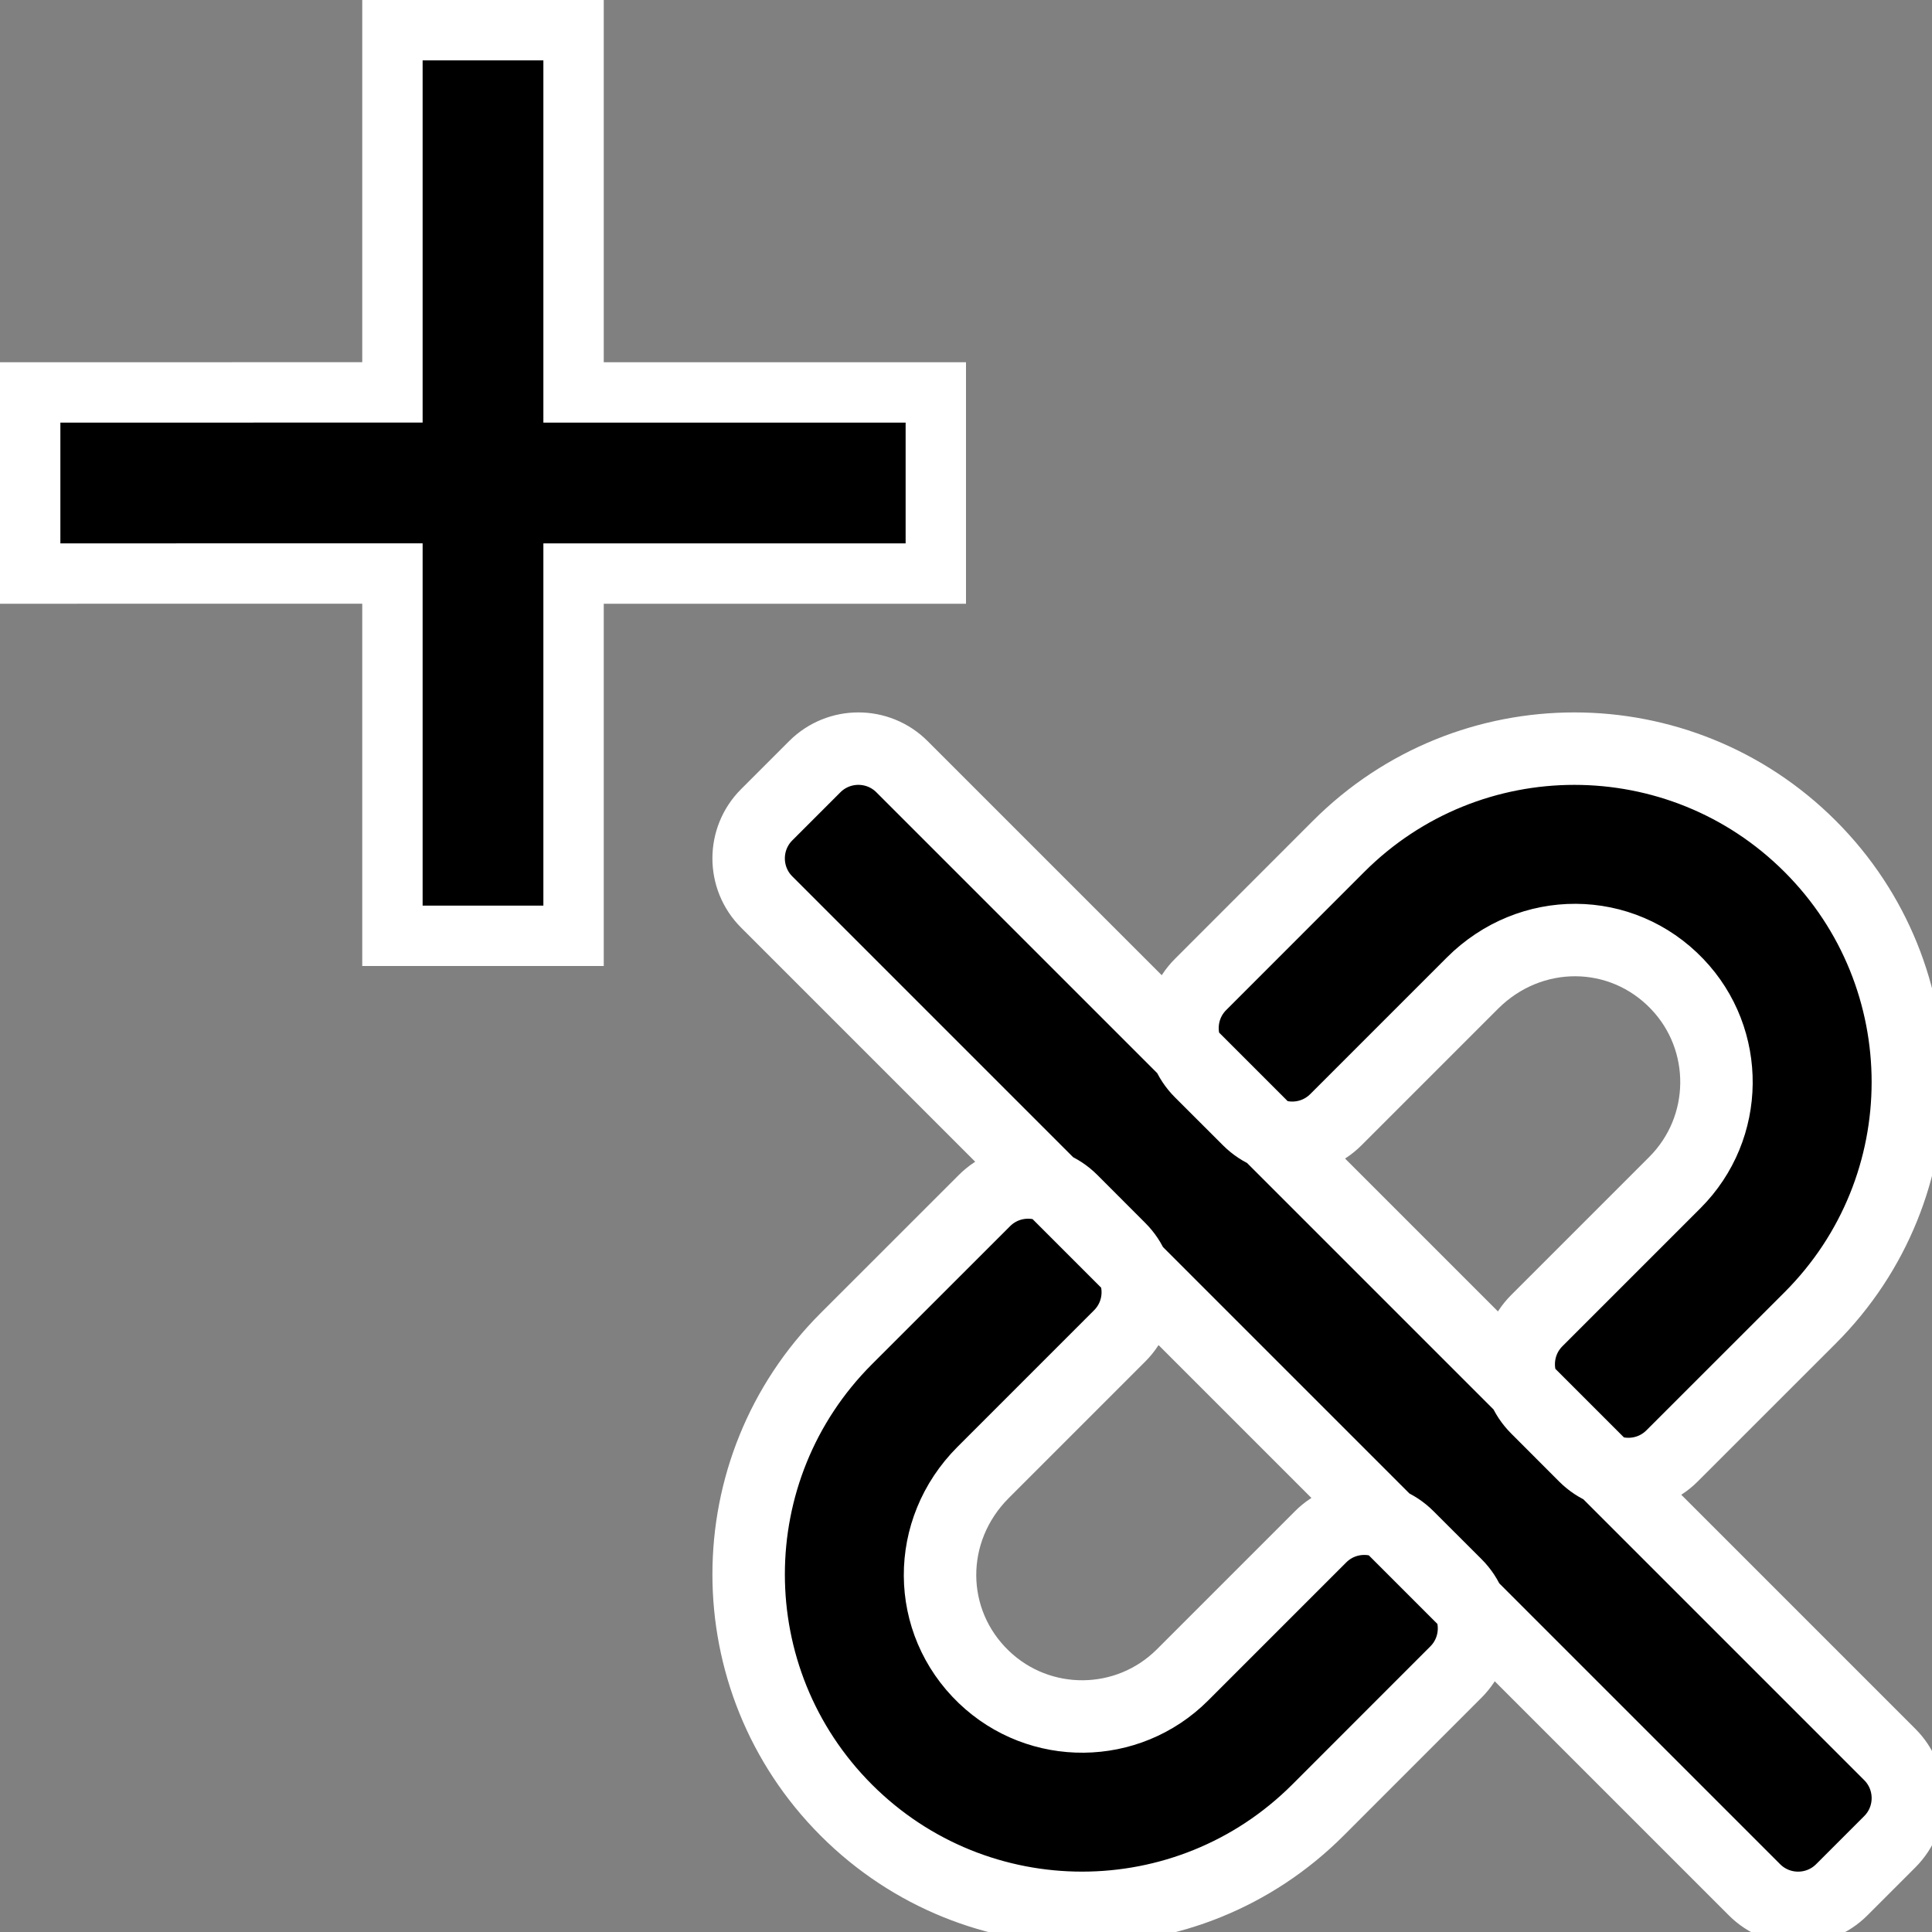<?xml version="1.0" encoding="UTF-8"?>
<svg width="32px" height="32px" viewBox="0 0 32 32" version="1.1" xmlns="http://www.w3.org/2000/svg" xmlns:xlink="http://www.w3.org/1999/xlink">
    <rect x="0" y="0" width="32" height="32" fill="#808080" stroke="none"/>
    <!-- Generator: Sketch 57.1 (83088) - https://sketch.com -->
    <title>Unlinker-Cursor</title>
    <desc>Created with Sketch.</desc>
    <g id="Unlinker-Cursor" stroke="none" stroke-width="1" fill="none" fill-rule="evenodd">
        <path d="M10,0 L10,6 L16,6 L16,10 L10,10 L10,16 L6,16 L6,9.999 L0,10 L0,6 L6,5.999 L6,0 L10,0 Z" id="Combined-Shape-Copy-10" fill="#FFFFFF" fill-rule="nonzero"></path>
        <path d="M9,1 L9,7 L15,7 L15,9 L9,9 L9,15 L7,15 L7,8.999 L1,9 L1,7 L7,6.999 L7,1 L9,1 Z" id="Combined-Shape-Copy-11" fill="#000000" fill-rule="nonzero"></path>
        <path d="M24.115,26.249 L24.115,26.249 C24.514,26.648 24.514,27.295 24.115,27.694 L21.828,29.982 C19.67,32.139 16.176,32.14 14.018,29.982 C11.861,27.824 11.86,24.33 14.018,22.172 L16.306,19.885 C16.705,19.486 17.352,19.486 17.751,19.885 L18.546,20.681 C18.945,21.08 18.945,21.727 18.546,22.126 L16.285,24.387 C15.323,25.349 15.336,26.858 16.297,27.778 C17.217,28.659 18.679,28.649 19.587,27.741 L21.874,25.454 C22.273,25.055 22.92,25.055 23.319,25.454 L24.115,26.249 Z M22.126,18.546 L22.126,18.546 C21.727,18.945 21.08,18.945 20.681,18.546 L19.885,17.751 C19.486,17.352 19.486,16.705 19.885,16.306 L22.172,14.018 C24.33,11.86 27.824,11.861 29.982,14.018 C32.14,16.176 32.139,19.67 29.982,21.828 L27.694,24.115 C27.295,24.514 26.648,24.514 26.249,24.115 L25.454,23.319 C25.055,22.92 25.055,22.273 25.454,21.874 L27.741,19.587 C28.648,18.679 28.659,17.217 27.779,16.298 C26.859,15.336 25.349,15.323 24.387,16.285 L22.126,18.546 Z M30.505,31.301 C30.106,31.7 29.459,31.7 29.06,31.301 L12.699,14.94 C12.3,14.541 12.3,13.894 12.699,13.495 L13.495,12.699 C13.894,12.3 14.541,12.3 14.94,12.699 L31.301,29.06 C31.7,29.459 31.7,30.106 31.301,30.505 L30.505,31.301 Z" id="u" stroke="#FFFFFF" stroke-width="1.2" fill="#000000" fill-rule="nonzero"></path>
    </g>
</svg>